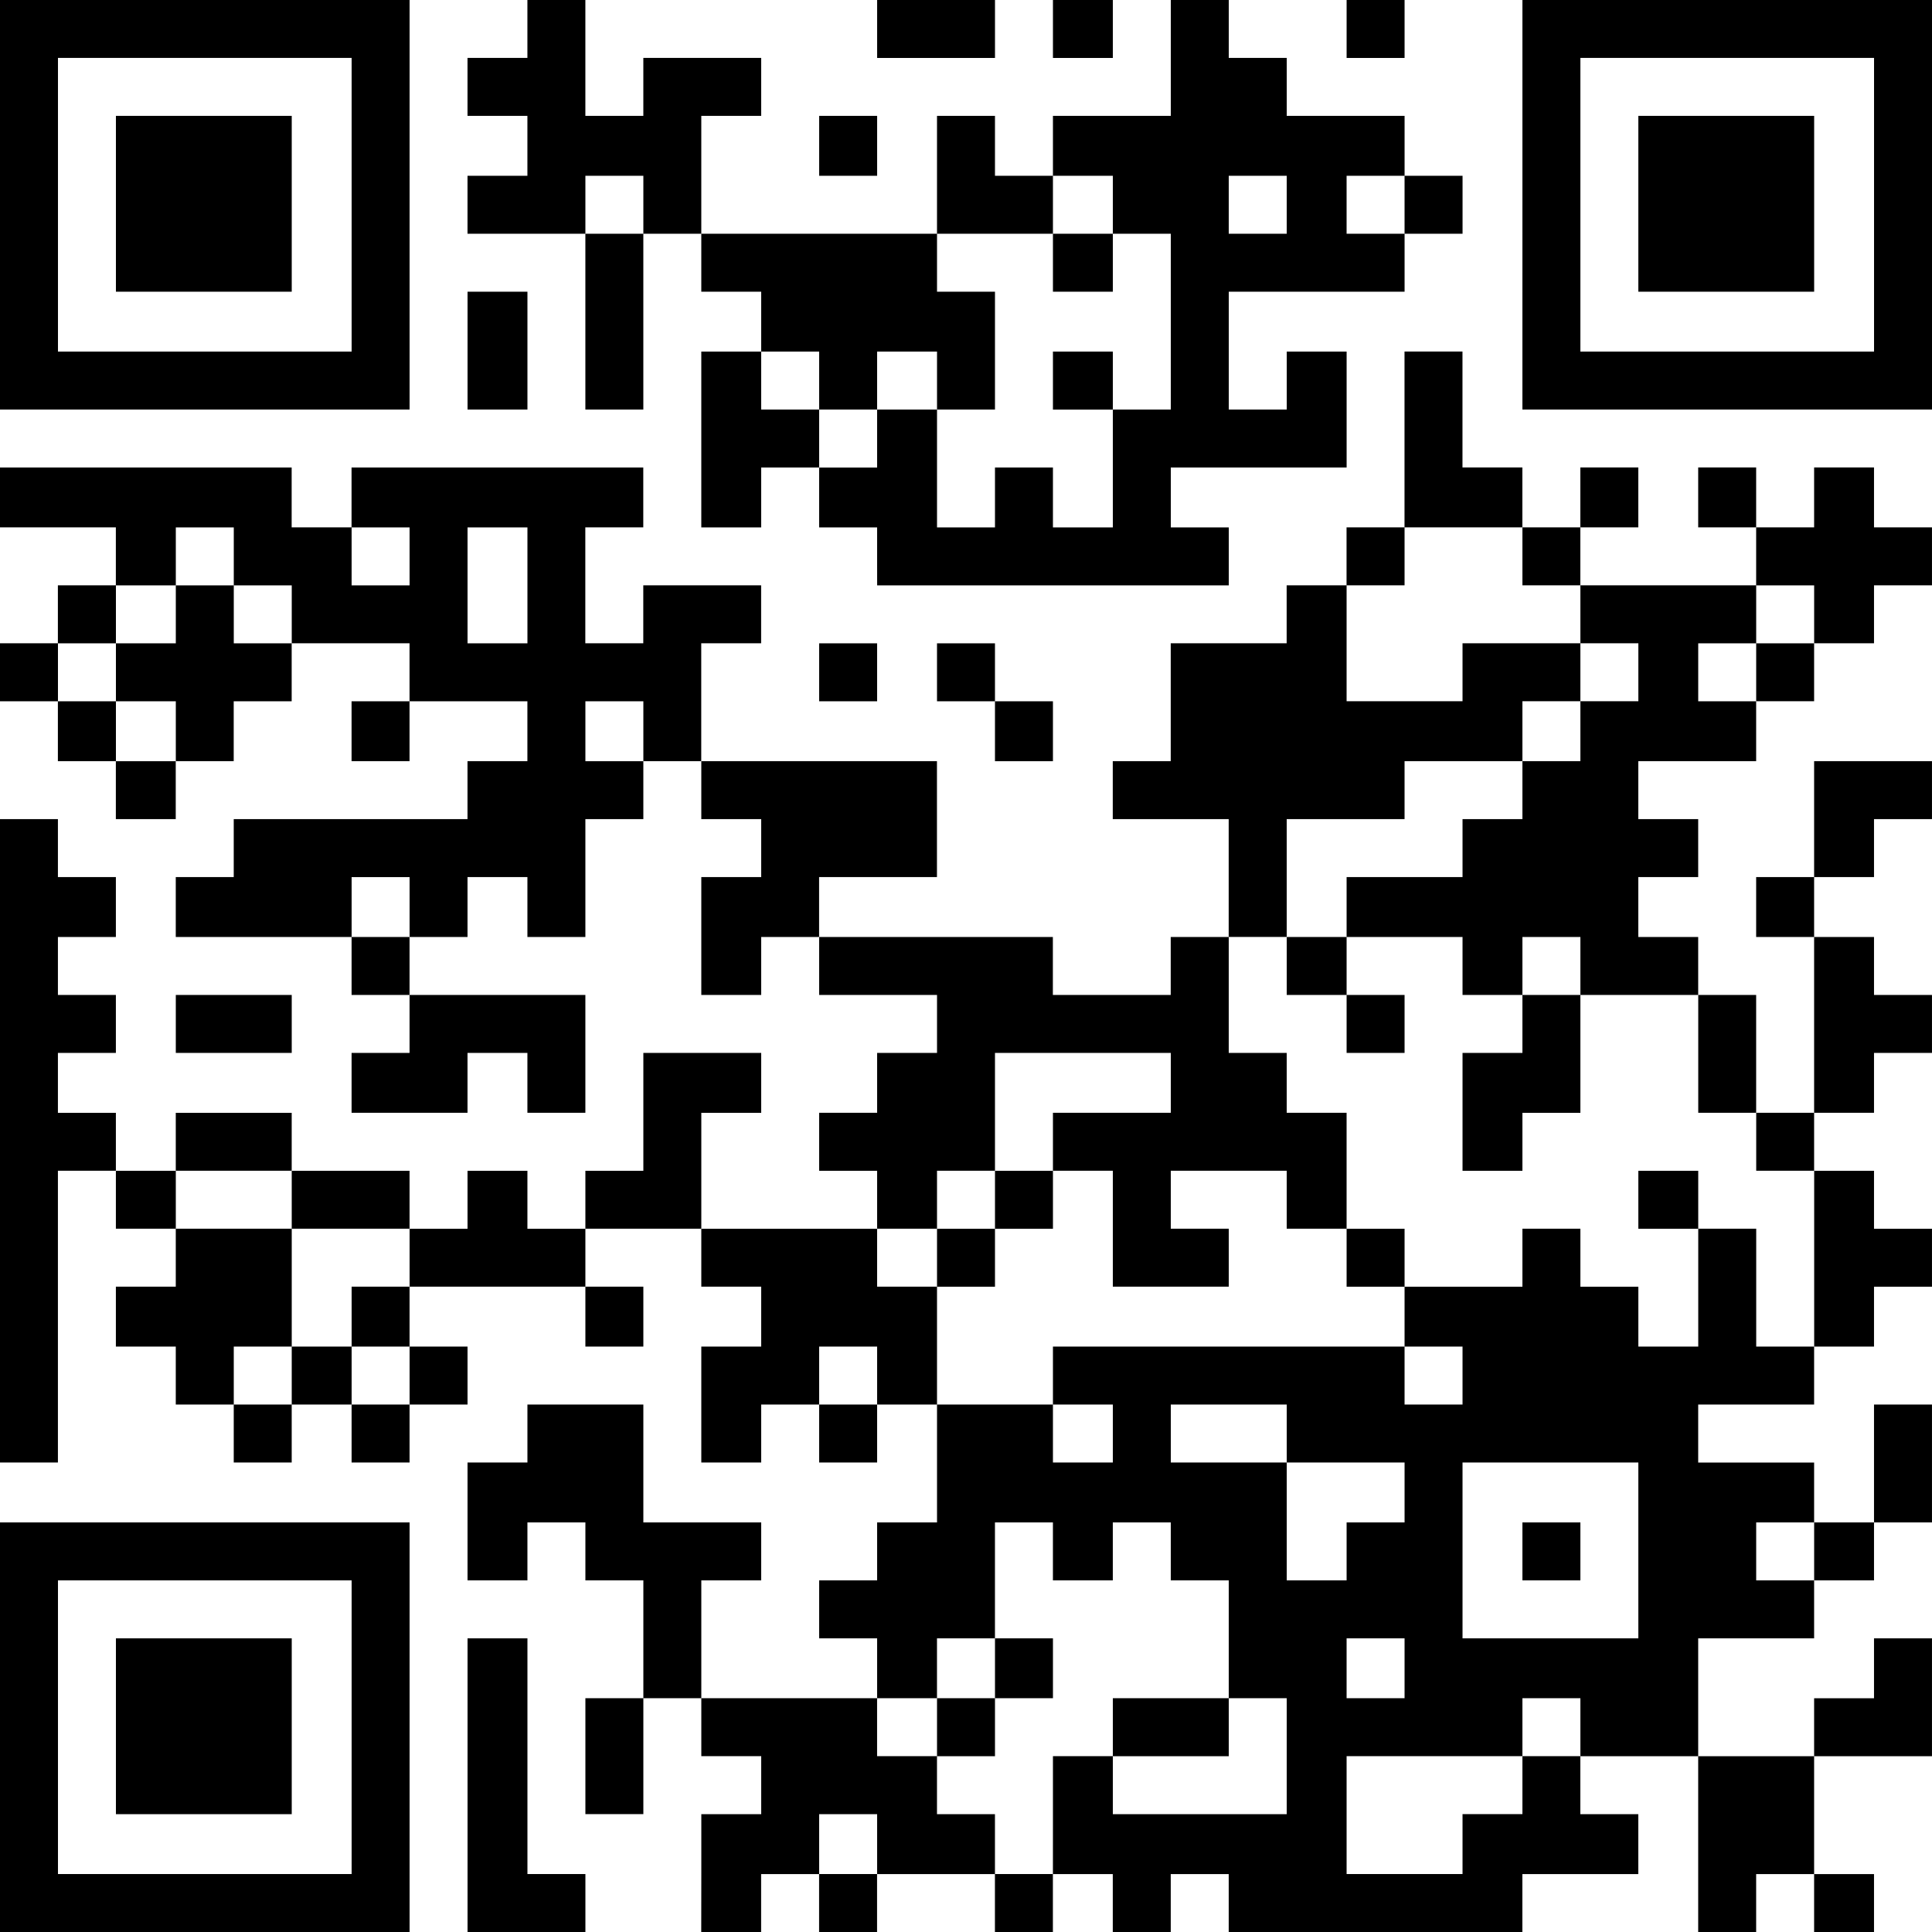 <?xml version="1.0" encoding="UTF-8" standalone="no"?>
<!-- Created with Inkscape (http://www.inkscape.org/) -->

<svg
   width="264.583mm"
   height="264.583mm"
   viewBox="0 0 264.583 264.583"
   version="1.1"
   id="svg5"
   inkscape:version="1.1.2 (b8e25be833, 2022-02-05)"
   sodipodi:docname="Qr code.svg"
   xmlns:inkscape="http://www.inkscape.org/namespaces/inkscape"
   xmlns:sodipodi="http://sodipodi.sourceforge.net/DTD/sodipodi-0.dtd"
   xmlns="http://www.w3.org/2000/svg"
   xmlns:svg="http://www.w3.org/2000/svg">
  <sodipodi:namedview
     id="namedview7"
     pagecolor="#ffffff"
     bordercolor="#666666"
     borderopacity="1.0"
     inkscape:pageshadow="2"
     inkscape:pageopacity="0.0"
     inkscape:pagecheckerboard="0"
     inkscape:document-units="mm"
     showgrid="false"
     inkscape:zoom="0.16592137"
     inkscape:cx="1612.2095"
     inkscape:cy="1000.4739"
     inkscape:window-width="1920"
     inkscape:window-height="1217"
     inkscape:window-x="-8"
     inkscape:window-y="-8"
     inkscape:window-maximized="1"
     inkscape:current-layer="layer1" />
  <defs
     id="defs2" />
  <g
     inkscape:label="Layer 1"
     inkscape:groupmode="layer"
     id="layer1"
     transform="translate(266.835,1325.436)">
    <path
       style="fill:#000000;stroke-width:0.265"
       d="m -266.835,-1088.899 v -28.046 h 28.046 28.046 v 28.046 28.046 h -28.046 -28.046 z m 48.154,0 v -20.108 h -20.108 -20.108 v 20.108 20.108 h 20.108 20.108 z m -32.279,-0.132 v -12.039 h 12.039 12.039 v 12.039 12.039 h -12.039 -12.039 z m 48.154,8.07 v -20.108 h 4.101 4.101 v 16.14 16.14 h 3.969 3.969 v 3.969 3.969 h -8.07 -8.07 z m 32.015,12.039 v -8.07 h 4.101 4.101 v -3.969 -3.969 h -4.101 -4.101 v -3.969 -3.969 h -3.969 -3.969 v 7.938 7.938 h -3.969 -3.969 v -7.938 -7.938 h 3.969 3.969 v -8.07 -8.07 h -3.969 -3.969 v -3.969 -3.969 h -3.969 -3.969 v 3.969 3.969 h -4.101 -4.101 v -8.07 -8.07 h 4.101 4.101 v -3.969 -3.969 h 7.938 7.938 v 8.07 8.07 h 8.07 8.07 v 3.969 3.969 h -4.101 -4.101 v 8.07 8.07 h 12.039 12.039 v -4.101 -4.101 h -3.969 -3.969 v -3.969 -3.969 h 3.969 3.969 v -3.969 -3.969 h 4.101 4.101 v -8.07 -8.07 h -4.101 -4.101 v 3.969 3.969 h -3.969 -3.969 v -3.969 -3.969 h -3.969 -3.969 v 3.969 3.969 h -4.101 -4.101 v -7.938 -7.938 h 4.101 4.101 v -4.101 -4.101 h -4.101 -4.101 v -3.969 -3.969 h -7.938 -7.938 v 3.969 3.969 h 3.969 3.969 v 4.101 4.101 h -3.969 -3.969 v -4.101 -4.101 h -12.039 -12.039 v 4.101 4.101 h 3.969 3.969 v 3.969 3.969 h -3.969 -3.969 v 3.969 3.969 h -3.969 -3.969 v -3.969 -3.969 h -4.101 -4.101 v 3.969 3.969 h -3.969 -3.969 v -3.969 -3.969 h -3.969 -3.969 v -3.969 -3.969 h -4.101 -4.101 v -4.101 -4.101 h 4.101 4.101 v -3.969 -3.969 h -4.101 -4.101 v -3.969 -3.969 h -3.969 -3.969 v 19.976 19.976 h -3.969 -3.969 v -44.053 -44.053 h 3.969 3.969 v 3.969 3.969 h 3.969 3.969 v 4.101 4.101 h -3.969 -3.969 v 3.969 3.969 h 3.969 3.969 v 3.969 3.969 h -3.969 -3.969 v 4.101 4.101 h 3.969 3.969 v 3.969 3.969 h 4.101 4.101 v -3.969 -3.969 h 7.938 7.938 v 3.969 3.969 h 8.07 8.07 v 3.969 3.969 h 3.969 3.969 v -3.969 -3.969 h 4.101 4.101 v 3.969 3.969 h 3.969 3.969 v -3.969 -3.969 h 3.969 3.969 v -8.07 -8.07 h 8.07 8.07 v 4.101 4.101 h -4.101 -4.101 v 7.938 7.938 h 12.039 12.039 v -3.969 -3.969 h -3.969 -3.969 v -3.969 -3.969 h 3.969 3.969 v -4.101 -4.101 h 4.101 4.101 v -3.969 -3.969 h -8.07 -8.07 v -3.969 -3.969 h -3.969 -3.969 v 3.969 3.969 h -4.101 -4.101 v -8.07 -8.07 h 4.101 4.101 v -3.969 -3.969 h -4.101 -4.101 v -3.969 -3.969 h -3.969 -3.969 v 3.969 3.969 h -3.969 -3.969 v 8.07 8.07 h -3.969 -3.969 v -4.101 -4.101 h -4.101 -4.101 v 4.101 4.101 h -3.969 -3.969 v 3.969 3.969 h 12.039 12.039 v 8.07 8.07 h -3.969 -3.969 v -4.101 -4.101 h -4.101 -4.101 v 4.101 4.101 h -7.938 -7.938 v -4.101 -4.101 h 3.969 3.969 v -3.969 -3.969 h -3.969 -3.969 v -3.969 -3.969 h -12.039 -12.039 v -4.101 -4.101 h 3.969 3.969 v -3.969 -3.969 h 16.007 16.007 v -3.969 -3.969 h 4.101 4.101 v -4.101 -4.101 h -8.07 -8.07 v 4.101 4.101 h -3.969 -3.969 v -4.101 -4.101 h 3.969 3.969 v -3.969 -3.969 h -8.07 -8.07 v 3.969 3.969 h -3.969 -3.969 v 4.101 4.101 h -3.969 -3.969 v 3.969 3.969 h -4.101 -4.101 v -3.969 -3.969 h -3.969 -3.969 v -4.101 -4.101 h -3.969 -3.969 v -3.969 -3.969 h 3.969 3.969 v -3.969 -3.969 h 3.969 3.969 v -3.969 -3.969 h -7.938 -7.938 v -4.101 -4.101 h 19.976 19.976 v 4.101 4.101 h 4.101 4.101 v -4.101 -4.101 h 19.976 19.976 v 4.101 4.101 h -3.969 -3.969 v 7.938 7.938 h 3.969 3.969 v -3.969 -3.969 h 8.07 8.07 v 3.969 3.969 h -4.101 -4.101 v 8.07 8.07 h 16.14 16.14 v 7.938 7.938 h -8.07 -8.07 v 4.101 4.101 h 16.007 16.007 v 3.969 3.969 h 8.07 8.07 v -3.969 -3.969 h 3.969 3.969 v -8.07 -8.07 h -7.937 -7.938 v -3.969 -3.969 h 3.969 3.969 v -8.07 -8.07 h 7.937 7.938 v -3.969 -3.969 h 4.101 4.101 v -3.969 -3.969 h 3.969 3.969 v -12.039 -12.039 h 3.969 3.969 v 7.938 7.938 h 4.101 4.101 v 4.101 4.101 h 3.969 3.969 v -4.101 -4.101 h 3.969 3.969 v 4.101 4.101 h -3.969 -3.969 v 3.969 3.969 h 12.039 12.039 v -3.969 -3.969 h -3.969 -3.969 v -4.101 -4.101 h 3.969 3.969 v 4.101 4.101 h 3.969 3.969 v -4.101 -4.101 h 4.101 4.101 v 4.101 4.101 h 3.969 3.969 v 3.969 3.969 h -3.969 -3.969 v 3.969 3.969 h -4.101 -4.101 v 3.969 3.969 h -3.969 -3.969 v 4.101 4.101 h -8.07 -8.07 v 3.969 3.969 h 4.101 4.101 v 3.969 3.969 h -4.101 -4.101 v 4.101 4.101 h 4.101 4.101 v 3.969 3.969 h 3.969 3.969 v 8.07 8.07 h 3.969 3.969 v -12.039 -12.039 h -3.969 -3.969 v -4.101 -4.101 h 3.969 3.969 v -7.938 -7.938 h 8.07 8.07 v 3.969 3.969 h -3.969 -3.969 v 3.969 3.969 h -4.101 -4.101 v 4.101 4.101 h 4.101 4.101 v 3.969 3.969 h 3.969 3.969 v 3.969 3.969 h -3.969 -3.969 v 4.101 4.101 h -4.101 -4.101 v 3.969 3.969 h 4.101 4.101 v 3.969 3.969 h 3.969 3.969 v 3.969 3.969 h -3.969 -3.969 v 4.101 4.101 h -4.101 -4.101 v 3.969 3.969 h -7.938 -7.938 v 3.969 3.969 h 7.938 7.938 v 4.101 4.101 h 4.101 4.101 v -8.07 -8.07 h 3.969 3.969 v 8.07 8.07 h -3.969 -3.969 v 3.969 3.969 h -4.101 -4.101 v 3.969 3.969 h -7.938 -7.938 v 8.07 8.07 h 7.938 7.938 v -3.969 -3.969 h 4.101 4.101 v -4.101 -4.101 h 3.969 3.969 v 8.07 8.07 h -8.07 -8.07 v 8.07 8.07 h 4.101 4.101 v 3.969 3.969 h -4.101 -4.101 v -3.969 -3.969 h -3.969 -3.969 v 3.969 3.969 h -3.969 -3.969 v -12.039 -12.039 h -8.07 -8.07 v 3.969 3.969 h 3.969 3.969 v 4.101 4.101 h -7.938 -7.938 v 3.969 3.969 h -20.108 -20.108 v -3.969 -3.969 h -3.969 -3.969 v 3.969 3.969 h -3.969 -3.969 v -3.969 -3.969 h -4.101 -4.101 v 3.969 3.969 h -3.969 -3.969 v -3.969 -3.969 h -8.07 -8.07 v 3.969 3.969 h -3.969 -3.969 v -3.969 -3.969 h -3.969 -3.969 v 3.969 3.969 h -4.101 -4.101 z m 24.077,-3.969 v -4.101 h -3.969 -3.969 v 4.101 4.101 h 3.969 3.969 z m 24.077,-3.969 v -8.07 h 4.101 4.101 v 3.969 3.969 h 11.906 11.906 v -7.938 -7.938 h -3.969 -3.969 v -8.07 -8.07 h -3.969 -3.969 v -3.969 -3.969 h -3.969 -3.969 v 3.969 3.969 h -4.101 -4.101 v -3.969 -3.969 h -3.969 -3.969 v 7.938 7.938 h -3.969 -3.969 v 4.101 4.101 h -4.101 -4.101 v 3.969 3.969 h 4.101 4.101 v 3.969 3.969 h 3.969 3.969 v 4.101 4.101 h 3.969 3.969 z m -15.875,-12.039 v -3.969 h 3.969 3.969 v -4.101 -4.101 h 3.969 3.969 v 4.101 4.101 h -3.969 -3.969 v 3.969 3.969 h -3.969 -3.969 z m 24.077,0 v -3.969 h 7.938 7.937 v 3.969 3.969 h -7.937 -7.938 z m 47.89,16.007 v -4.101 h 4.101 4.101 v -3.969 -3.969 h 3.969 3.969 v -3.969 -3.969 h -3.969 -3.969 v 3.969 3.969 h -12.039 -12.039 v 8.07 8.07 h 7.938 7.938 z m -7.938,-24.077 v -4.101 h -3.969 -3.969 v 4.101 4.101 h 3.969 3.969 z m 32.015,-16.14 v -12.039 h -12.039 -12.039 v 12.039 12.039 h 12.039 12.039 z m -15.875,0.132 v -3.969 h 3.969 3.969 v 3.969 3.969 h -3.969 -3.969 z m -24.077,0 v -3.969 h 3.969 3.969 v -4.101 -4.101 h -8.07 -8.07 v -3.969 -3.969 h -7.938 -7.937 v 3.969 3.969 h 7.937 7.938 v 8.07 8.07 h 4.101 4.101 z m 64.029,0 v -3.969 h -3.969 -3.969 v 3.969 3.969 h 3.969 3.969 z m -96.044,-16.14 v -3.969 h -4.101 -4.101 v -3.969 -3.969 h 24.077 24.077 v 3.969 3.969 h 3.969 3.969 v -3.969 -3.969 h -3.969 -3.969 v -4.101 -4.101 h 8.07 8.07 v -3.969 -3.969 h 3.969 3.969 v 3.969 3.969 h 3.969 3.969 v 4.101 4.101 h 4.101 4.101 v -8.07 -8.07 h 3.969 3.969 v 8.07 8.07 h 3.969 3.969 v -12.039 -12.039 h -3.969 -3.969 v -3.969 -3.969 h -3.969 -3.969 v -8.07 -8.07 h -8.07 -8.07 v -3.969 -3.969 h -3.969 -3.969 v 3.969 3.969 h -4.101 -4.101 v -3.969 -3.969 h -7.938 -7.938 v -4.101 -4.101 h 7.938 7.938 v -3.969 -3.969 h 4.101 4.101 v -3.969 -3.969 h 3.969 3.969 v -4.101 -4.101 h 3.969 3.969 v -3.969 -3.969 h -3.969 -3.969 v -3.969 -3.969 h -3.969 -3.969 v -3.969 -3.969 h -8.07 -8.07 v 3.969 3.969 h -3.969 -3.969 v 7.938 7.938 h 7.938 7.938 v -3.969 -3.969 h 8.07 8.07 v 3.969 3.969 h -3.969 -3.969 v 4.101 4.101 h -8.07 -8.07 v 3.969 3.969 h -8.07 -8.07 v 8.07 8.07 h -3.969 -3.969 v 7.938 7.938 h 3.969 3.969 v 4.101 4.101 h 4.101 4.101 v 7.938 7.938 h -4.101 -4.101 v -3.969 -3.969 h -7.938 -7.937 v 3.969 3.969 h 3.969 3.969 v 3.969 3.969 h -7.937 -7.938 v -7.938 -7.938 h -4.101 -4.101 v -3.969 -3.969 h 8.07 8.07 v -4.101 -4.101 h -12.039 -12.039 v 8.07 8.07 h -3.969 -3.969 v 3.969 3.969 h -4.101 -4.101 v 3.969 3.969 h 4.101 4.101 v 8.07 8.07 h 7.938 7.938 v 3.969 3.969 h 4.101 4.101 z m -24.077,-24.077 v -3.969 h 3.969 3.969 v -3.969 -3.969 h 3.969 3.969 v 3.969 3.969 h -3.969 -3.969 v 3.969 3.969 h -3.969 -3.969 z m 56.092,0 v -3.969 h 3.969 3.969 v 3.969 3.969 h -3.969 -3.969 z m 39.952,-7.938 v -3.969 h 4.101 4.101 v 3.969 3.969 h -4.101 -4.101 z m -24.077,-12.039 v -8.07 h 4.101 4.101 v -3.969 -3.969 h 3.969 3.969 v 8.07 8.07 h -3.969 -3.969 v 3.969 3.969 h -4.101 -4.101 z m -15.875,-12.039 v -3.969 h -4.101 -4.101 v -3.969 -3.969 h 4.101 4.101 v 3.969 3.969 h 3.969 3.969 v 3.969 3.969 h -3.969 -3.969 z m -144.463,48.154 v -3.969 h 4.101 4.101 v 3.969 3.969 h 3.969 3.969 v -3.969 -3.969 h -3.969 -3.969 v -4.101 -4.101 h 3.969 3.969 v -3.969 -3.969 h -8.07 -8.07 v -3.969 -3.969 h -7.938 -7.938 v 3.969 3.969 h 7.938 7.938 v 8.07 8.07 h -3.969 -3.969 v 3.969 3.969 h 3.969 3.969 z m 80.169,0 v -3.969 h -3.969 -3.969 v 3.969 3.969 h 3.969 3.969 z m -64.029,-64.161 v -4.101 h -3.969 -3.969 v 4.101 4.101 h 3.969 3.969 z m -32.015,-24.077 v -4.101 h -4.101 -4.101 v -3.969 -3.969 h 4.101 4.101 v -3.969 -3.969 h 3.969 3.969 v 3.969 3.969 h 3.969 3.969 v -3.969 -3.969 h -3.969 -3.969 v -3.969 -3.969 h -3.969 -3.969 v 3.969 3.969 h -4.101 -4.101 v 3.969 3.969 h -3.969 -3.969 v 3.969 3.969 h 3.969 3.969 v 4.101 4.101 h 4.101 4.101 z m 64.029,0 v -4.101 h -3.969 -3.969 v 4.101 4.101 h 3.969 3.969 z m 152.4,-8.07 v -3.969 h 3.969 3.969 v -3.969 -3.969 h -3.969 -3.969 v 3.969 3.969 h -3.969 -3.969 v 3.969 3.969 h 3.969 3.969 z m -168.275,-11.906 v -7.938 h -4.101 -4.101 v 7.938 7.938 h 4.101 4.101 z m -16.14,-3.969 v -3.969 h -3.969 -3.969 v 3.969 3.969 h 3.969 3.969 z m -32.015,64.029 v -3.969 h 7.938 7.938 v 3.969 3.969 h -7.938 -7.938 z m 112.183,-40.084 v -4.101 h -3.969 -3.969 v -3.969 -3.969 h 3.969 3.969 v 3.969 3.969 h 3.969 3.969 v 4.101 4.101 h -3.969 -3.969 z m -24.077,-8.07 v -3.969 h 3.969 3.969 v 3.969 3.969 h -3.969 -3.969 z m 7.938,-15.875 v -3.969 h -3.969 -3.969 v -4.101 -4.101 h -3.969 -3.969 v 4.101 4.101 h -4.101 -4.101 v -12.039 -12.039 h 4.101 4.101 v -4.101 -4.101 h -4.101 -4.101 v -3.969 -3.969 h -3.969 -3.969 v 12.039 12.039 h -3.969 -3.969 v -12.039 -12.039 h -8.07 -8.07 v -3.969 -3.969 h 4.101 4.101 v -4.101 -4.101 h -4.101 -4.101 v -3.969 -3.969 h 4.101 4.101 v -3.969 -3.969 h 3.969 3.969 v 7.938 7.938 h 3.969 3.969 v -3.969 -3.969 h 8.07 8.07 v 3.969 3.969 h -4.101 -4.101 v 8.07 8.07 h 16.14 16.14 v -8.07 -8.07 h 3.969 3.969 v 4.101 4.101 h 3.969 3.969 v -4.101 -4.101 h 8.07 8.07 v -7.938 -7.938 h 3.969 3.969 v 3.969 3.969 h 3.969 3.969 v 3.969 3.969 h 8.07 8.07 v 4.101 4.101 h 3.969 3.969 v 3.969 3.969 h -3.969 -3.969 v 3.969 3.969 h -12.039 -12.039 v 8.07 8.07 h 3.969 3.969 v -3.969 -3.969 h 4.101 4.101 v 7.938 7.938 h -12.039 -12.039 v 4.101 4.101 h 3.969 3.969 v 3.969 3.969 h -24.077 -24.077 z m 16.14,-8.07 v -4.101 h 3.969 3.969 v 4.101 4.101 h 4.101 4.101 v -8.07 -8.07 h 3.969 3.969 v -12.039 -12.039 h -3.969 -3.969 v -3.969 -3.969 h -4.101 -4.101 v 3.969 3.969 h -7.938 -7.938 v 3.969 3.969 h 3.969 3.969 v 8.07 8.07 h -3.969 -3.969 v -3.969 -3.969 h -4.101 -4.101 v 3.969 3.969 h -3.969 -3.969 v -3.969 -3.969 h -3.969 -3.969 v 3.969 3.969 h 3.969 3.969 v 3.969 3.969 h 3.969 3.969 v -3.969 -3.969 h 4.101 4.101 v 8.07 8.07 h 3.969 3.969 z m 7.938,-16.007 v -3.969 h 4.101 4.101 v 3.969 3.969 h -4.101 -4.101 z m 0,-16.14 v -3.969 h 4.101 4.101 v 3.969 3.969 h -4.101 -4.101 z m -56.092,-7.938 v -3.969 h -3.969 -3.969 v 3.969 3.969 h 3.969 3.969 z m 88.106,0 v -3.969 h -3.969 -3.969 v 3.969 3.969 h 3.969 3.969 z m 16.14,0 v -3.969 h -3.969 -3.969 v 3.969 3.969 h 3.969 3.969 z m -192.352,0 v -28.046 h 28.046 28.046 v 28.046 28.046 h -28.046 -28.046 z m 48.154,0 v -20.108 h -20.108 -20.108 v 20.108 20.108 h 20.108 20.108 z m -32.279,-0.132 v -12.039 h 12.039 12.039 v 12.039 12.039 h -12.039 -12.039 z m 48.154,20.108 v -8.07 h 4.101 4.101 v 8.07 8.07 h -4.101 -4.101 z m 144.463,-19.976 v -28.046 h 28.046 28.046 v 28.046 28.046 H -30.298 -58.344 Z m 48.154,0 v -20.108 h -20.108 -20.108 v 20.108 20.108 h 20.108 20.108 z m -32.279,-0.132 v -12.039 h 12.039 12.039 v 12.039 12.039 h -12.039 -12.039 z m -112.183,-7.938 v -4.101 h 3.969 3.969 v 4.101 4.101 h -3.969 -3.969 z m 7.938,-16.007 v -3.969 h 8.07 8.07 v 3.969 3.969 h -8.07 -8.07 z m 24.077,0 v -3.969 h 4.101 4.101 v 3.969 3.969 h -4.101 -4.101 z m 40.217,0 v -3.969 h 3.969 3.969 v 3.969 3.969 h -3.969 -3.969 z"
       id="path868" />
  </g>
</svg>
